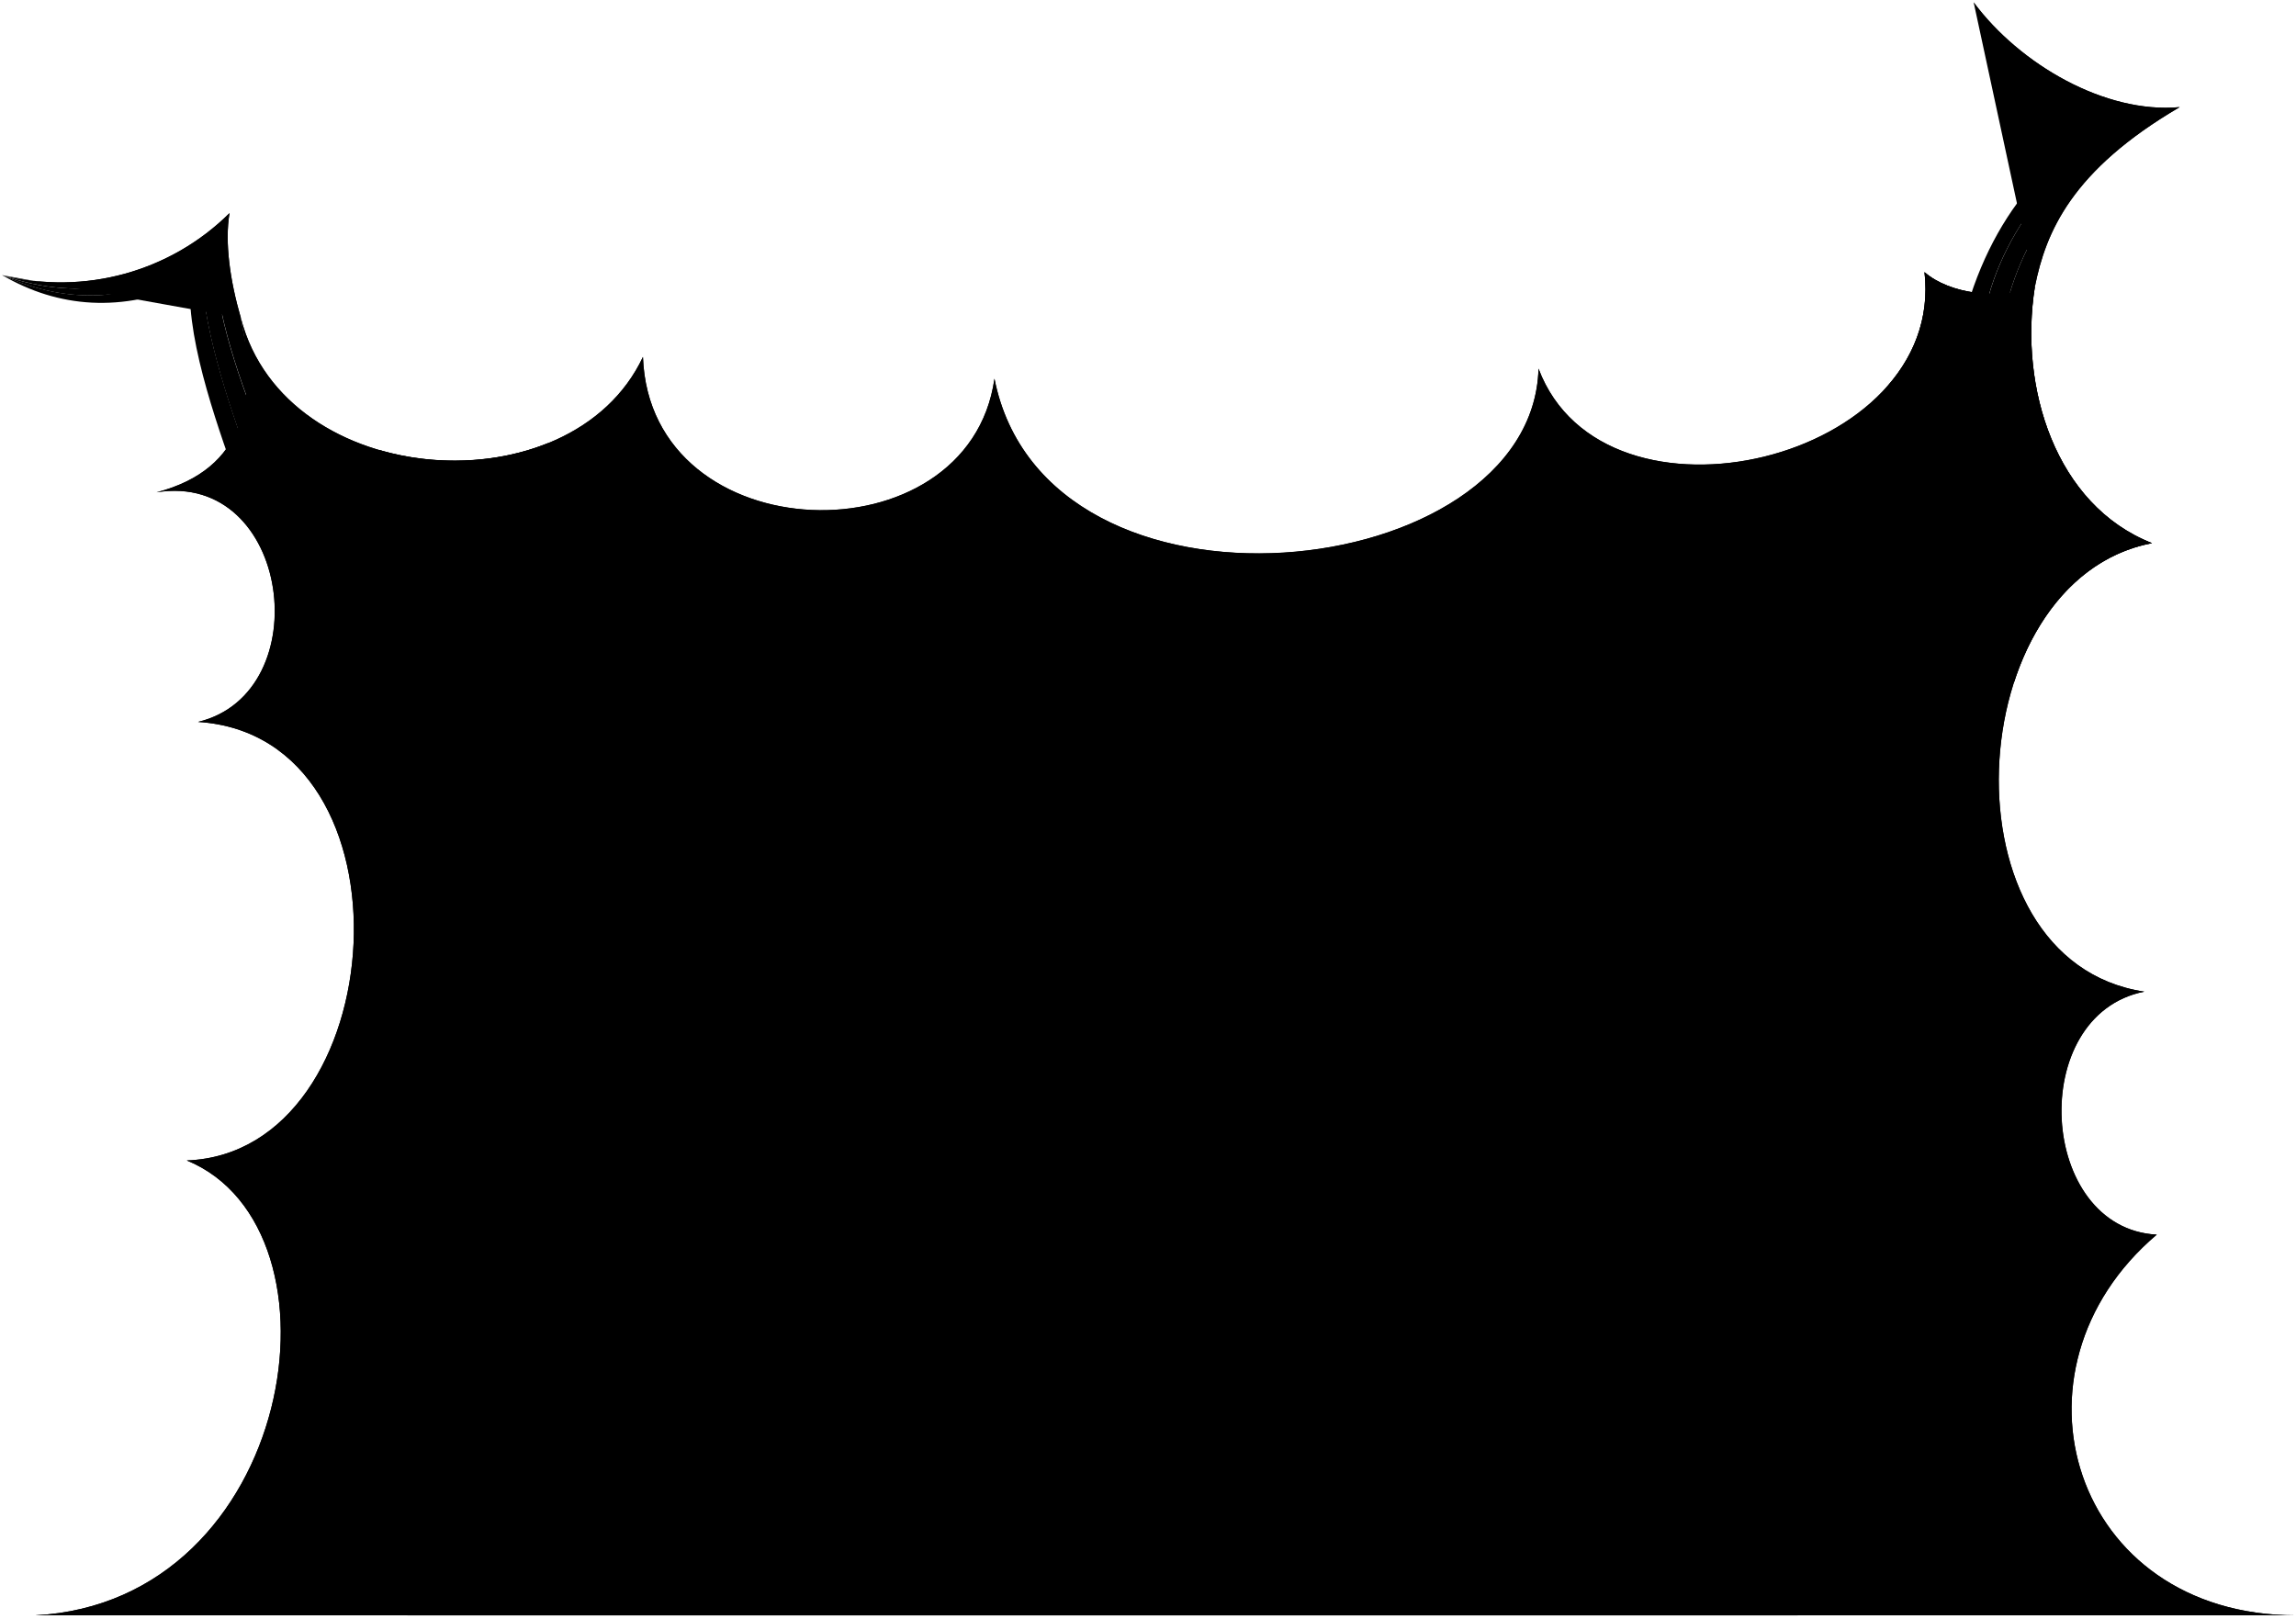 <svg viewBox="0 0 285.7 201.52">
  <circle class="dullPastMediumClear" cx="230.59" cy="148.99" r="9.16"/>
  <path class="dullPastMediumClearer" d="m234.91,135.4c6.74-5.52,7.72-15.46,2.19-22.2-5.52-6.74-15.46-7.72-22.2-2.19-6.74,5.52-7.53,15.19-2.01,21.93,5.52,6.74,15.28,7.99,22.01,2.47Z"/>
  <path class="dullPastMediumClearest" d="m180.81,67.79c-25.09,24.74,11.16,65.53,36.25,40.79,25.12-24.77-11.13-65.56-36.25-40.79Z"/>
  <g class="bubbleFoldLine">
    <path d="m215.61,127.7c.19-1.78.46-2.55,1.12-3.85"/>
    <path d="m210.95,73.59c-1.25.52-2.8,1.67-3.53,2.92"/>
    <path d="m228.75,143.82c-.73.82-1.03,1.66-1.08,2.7"/>
  </g>
  <path class="dullPastMedium__noStroke" d="m268.39,153.65c-14.78-.76-16.27-27.34-1.56-30.24-25.47-3.84-23.08-51.22.95-55.82-12.01-4.73-16.56-19.37-14.57-31.92-4.41,1.7-10.61.93-13.73-1.8,2.69,23.5-39.84,33.72-48.03,12.01-.73,26.97-61.27,33.66-67.7,1.25-3.21,22.77-42.87,21.7-43.74-2.71-8.97,19.07-44.49,16.67-50.03-4.83,2.04,10.08.6,18.78-10.49,21.68,16.7-2.69,20.2,24.95,5.17,28.57,27.73,1.8,24.3,53.63-1.42,54.57,20.77,8.53,13.51,54.93-18.86,56.61h281.31c-27.85,0-37.18-30.56-17.31-47.38Zm-71.51-39.01c-7.01-.49-13.17-4.04-12.73-12.26.04.06-8.5-.42-10.38-11.4-1.38-8.08,2.41-14.03,6.78-19.13,5.32-6.2,14.49-10.77,20.58-9.19,5.97,1.55,9.76,5.01,9.84,10.92,2.84-1.19,6.28-.07,7.67.97,8.13,5.74,7.21,17.05,4.14,23.88-2.19,5.46-6.94,8.62-12.51,8.56-2.21,6.38-8.15,8.17-13.38,7.64Zm33.43,40.75c-5.45.34-7.98-2.76-8.27-6.33-.24-4.34,3.43-8.1,6.72-5.24,3.34-3.12,8.68-2.9,9.97,3.45.62,4.44-2.44,7.64-8.41,8.11Zm-4.27-17.26c-6.92.78-10.84-3.74-10.41-10.43-3.22-.05-5.05-1.54-5.61-4.67-.68-4.78,3.5-11.03,9.16-13.4,4.81-1.82,8.66.01,9.88,4.59,3.07-.71,5.66.38,8.27,2.73,7.29,6.94-.97,19.83-11.28,21.17Z"/>
  <path class="dullPastMediumDark__noStroke" d="m68.21,55.13c-6.43,2.61-14.13,2.88-21,.87v145.02h21V55.13Z"/>
  <path class="dullPastDark__noStroke" d="m234.89,84.65c5.25.08,10.5.14,15.75.19,2.79-8.57,8.6-15.61,17.14-17.24-12.01-4.73-16.56-19.37-14.57-31.92-4.41,1.7-10.61.93-13.73-1.8.64,5.61-1.3,10.47-4.73,14.31.11,12.15.17,24.3.15,36.46Z"/>
  <path class="dullPastDarker__noStroke" d="m224.71,143.29c.04-1.71.08-3.4.11-5.08-6.17.15-9.61-4.22-9.21-10.51-3.22-.05-5.05-1.54-5.61-4.67-.68-4.78,3.5-11.03,9.16-13.4,2.43-.92,4.62-.91,6.34-.07.13-5.09.23-8.52.27-9.39-1.26-.05-2.52-.08-3.78-.12-2.42,4.46-6.75,7.01-11.74,6.95-2.21,6.38-8.15,8.17-13.38,7.64-7.01-.49-13.17-4.04-12.73-12.26.02.04-3.7-.16-6.77-3.47-42.92-.7-85.83-.29-128.77,1.29,1.57,33.6,2.24,67.19,2.1,100.83h172.99c-.03-6.28.35-26.45.79-47.13-1.51-1.19-2.3-2.94-2.45-4.83-.14-2.51,1.03-4.82,2.68-5.77Z"/>
  <g class="dullPastMediumDark__noStroke">
    <path d="m112.21,131.11c15.98-.11,31.95-.13,47.93-.02.07-8.74.11-13.11.21-21.85-16.13-.12-32.25-.11-48.38.03.11,8.74.16,13.11.24,21.85Z"/>
    <path d="m112.41,161.49c15.85-.08,31.7-.09,47.55-.02.03-9,.06-13.5.12-22.5-15.93-.09-31.87-.08-47.8.02.07,9,.1,13.49.13,22.49Z"/>
    <path d="m166,194.13c15.82.08,31.65.2,47.47.37-.03-9.81-.02-14.71.06-24.52-15.83-.26-31.67-.45-47.5-.58-.03,9.89-.04,14.84-.03,24.73Z"/>
    <path d="m112.46,194.11c15.82-.04,31.63-.05,47.45,0,0-9.9,0-14.85.02-24.74-15.83-.07-31.66-.05-47.49.01.03,9.9.03,14.84.02,24.74Z"/>
    <path d="m214.03,139.82c-15.11-.28-32.74-.61-47.83-.79-.08,8.99-.11,13.49-.15,22.48,15.85.15,31.7.36,47.55.65.07-8.37.2-13.8.43-22.34Z"/>
    <path d="m210.01,123.03c-.49-3.44,1.55-7.63,4.83-10.6.03-.65.05-1.3.08-1.99-2.13-.07-4.25-.11-6.38-.17-2.82,3.73-7.47,4.8-11.66,4.38-4.41-.31-8.47-1.83-10.78-4.95-6.51-.14-13.02-.28-19.54-.38-.13,8.74-.18,13.1-.27,21.84,14.22.19,33.64.59,47.85.94.06-1.6.11-3.09.16-4.51-2.4-.41-3.81-1.87-4.29-4.55Z"/>
    <path d="m60.71,110.42c14.92-.47,29.83-.83,44.76-1.07.42,28.27.62,56.53.61,84.8-14.64.1-29.29.22-43.93.35.02-28.04-.45-56.05-1.43-84.08Z"/>
  </g>
  <g class="dullPastDark__noStroke">
    <path d="m98.75,71.24c1.16.68,2.74,2.11,3.83,2.44,2.45.75,2.17,4.74-.05,5.31-1.2.31-2.34,1.59-3.5,2.24-11.41,6.4-30.13,6.71-41.73,1.24-1.35-.64-3.13-1.42-4.43-2.4-1.64-1.23-1.65-3.7-.06-4.69,1.21-.75,2.06-1.3,3.34-2.14,11.07-7.3,30.34-9.17,42.61-2.01Z"/>
    <path d="m54.75,84.26c-2.4.1-4.24,2.08-4.11,4.41.25,4.57.37,6.85.6,11.42,42.05-1.49,84.08-1.88,126.12-1.19-1.57-1.7-2.96-4.2-3.6-7.91-.5-2.9-.32-5.53.31-7.94-39.77-.67-79.53-.28-119.32,1.22Z"/>
  </g>
  <g class="dullPastDarker__noStroke">
    <circle cx="98.09" cy="150.38" r="2.88"/>
    <circle cx="190.47" cy="120.62" r="2.88"/>
    <circle cx="189.95" cy="150.56" r="2.88"/>
    <circle cx="189.76" cy="181.94" r="2.88"/>
    <circle cx="136.16" cy="120.13" r="2.88"/>
    <circle cx="136.18" cy="150.2" r="2.88"/>
    <circle cx="136.18" cy="181.71" r="2.88"/>
    <path d="m49.09,100.17c1.72-.07,2.58-.11,4.3-.17-.99-2.67-1.49-4.01-2.49-6.68-.72,2.74-1.08,4.11-1.8,6.86Z"/>
    <path d="m222.02,100.02c1.43.06,2.29.09,3.85.16-.66-2.49-1.02-3.86-1.62-6.14-.43,2.06-1.85,5.37-2.24,5.98Z"/>
    <path d="m224.96,88.76c-.09,3.26-.86,6.45-1.95,9.08,2.18.56,5.53-.73,5.7-4.52.09-2.01-1.62-4.21-3.75-4.56Z"/>
    <circle cx="50.89" cy="93.32" r="4.65"/>
  </g>
  <path class="bubbleBorderLine" d="m24.66,89.84c27.73,1.8,24.3,53.63-1.42,54.57,20.77,8.53,13.51,54.93-18.86,56.61h281.31c-27.85,0-37.18-30.56-17.31-47.38-14.78-.76-16.27-27.34-1.56-30.24-25.47-3.84-23.08-51.22.95-55.82-12.01-4.73-16.56-19.37-14.57-31.92-4.41,1.7-10.61.93-13.73-1.8,2.69,23.5-39.84,33.72-48.03,12.01-.73,26.97-61.27,33.66-67.7,1.25-3.21,22.77-42.87,21.7-43.74-2.71-8.97,19.07-44.49,16.67-50.03-4.83,2.04,10.08.6,18.78-10.49,21.68,16.7-2.69,20.2,24.95,5.17,28.57Zm197.37,59.23c-.24-4.34,3.43-8.1,6.72-5.24,3.34-3.12,8.68-2.9,9.97,3.45.62,4.44-2.44,7.64-8.41,8.11-5.45.34-7.98-2.76-8.27-6.33Zm-12.03-26.03c-.68-4.78,3.5-11.03,9.16-13.4,4.81-1.82,8.66.01,9.88,4.59,3.07-.71,5.66.38,8.27,2.73,7.29,6.94-.97,19.83-11.28,21.17-6.92.78-10.84-3.74-10.41-10.43-3.22-.05-5.05-1.54-5.61-4.67Zm-29.46-51.17c5.32-6.2,14.49-10.77,20.58-9.19,5.97,1.55,9.76,5.01,9.84,10.91,2.84-1.19,6.28-.07,7.67.97,8.13,5.74,7.21,17.05,4.14,23.88-2.19,5.46-6.94,8.62-12.51,8.56-2.21,6.38-8.15,8.17-13.38,7.64-7.01-.49-13.17-4.04-12.73-12.26.04.06-8.5-.42-10.38-11.4-1.38-8.08,2.41-14.03,6.78-19.13Z"/>
  <path class="dullPastMediumClear__noStroke" d="m29.98,39.59c-1.39-4.82-2.03-9.47-1.42-13.07-7.29,7.24-17.97,10.29-28.3,7.72,10.25,3.58,18.65,1.04,26.39-4.13-.2,7.12,2.43,15.45,6.03,24.37l-2.7-14.89Z"/>
  <path class="dullPastMediumClearer__noStroke" d="m26.64,30.11c-7.74,5.17-16.15,7.71-26.39,4.13,8.51,3.84,16.27,3.24,24.87-1.4-.19,6.89,3.17,17.21,6.08,24.93l1.47-3.28c-3.6-8.89-6.25-17.35-6.03-24.37Z"/>
  <path class="dullPastMediumClearest__noStroke" d="m25.13,32.83c-8.6,4.64-16.36,5.24-24.87,1.4,7,4.11,14.98,4.71,23.38.99-.36,7.79,3.83,18.92,6.27,25.84l1.3-3.31c-2.9-7.76-6.26-18.01-6.08-24.93Z"/>
  <path class="dullPastDarkClear__noStroke" d="m253.21,35.67c1.35-6.77,4.54-14.45,18.02-22.34-9.25.86-19.9-5.31-25.64-13.04,5.1,8.39,13.92,13.28,22.3,14.12-9.57,4.99-17.17,16.03-18.63,25.76l3.95-4.5Z"/>
  <path class="dullPastDarkClearer__noStroke" d="m267.9,14.42c-8.38-.84-17.2-5.73-22.3-14.12,3.74,7.57,11.19,13.09,19.86,14.8-9.08,4.25-17.46,14.85-18.79,25.68l2.59-.6c1.46-9.73,9.04-20.77,18.63-25.76Z"/>
  <path class="dullPastDarkClearest__noStroke" d="m265.46,15.1c-8.67-1.71-16.12-7.23-19.86-14.8,2.52,6.89,9.67,12.99,17.67,15.23-9.05,3.33-17.04,13.38-19.68,27.64l3.07-2.39c1.33-10.82,9.73-21.42,18.79-25.68Z"/>
  <g class="bubbleOverlapLine">
    <path d="m29.98,39.59c-1.35-4.55-2.03-9.47-1.42-13.07-7.29,7.24-17.97,10.29-28.3,7.72"/>
    <path d="m253.21,35.67c1.36-6.76,4.54-14.47,18.02-22.34-9.25.86-19.9-5.31-25.64-13.04"/>
  </g>
</svg>